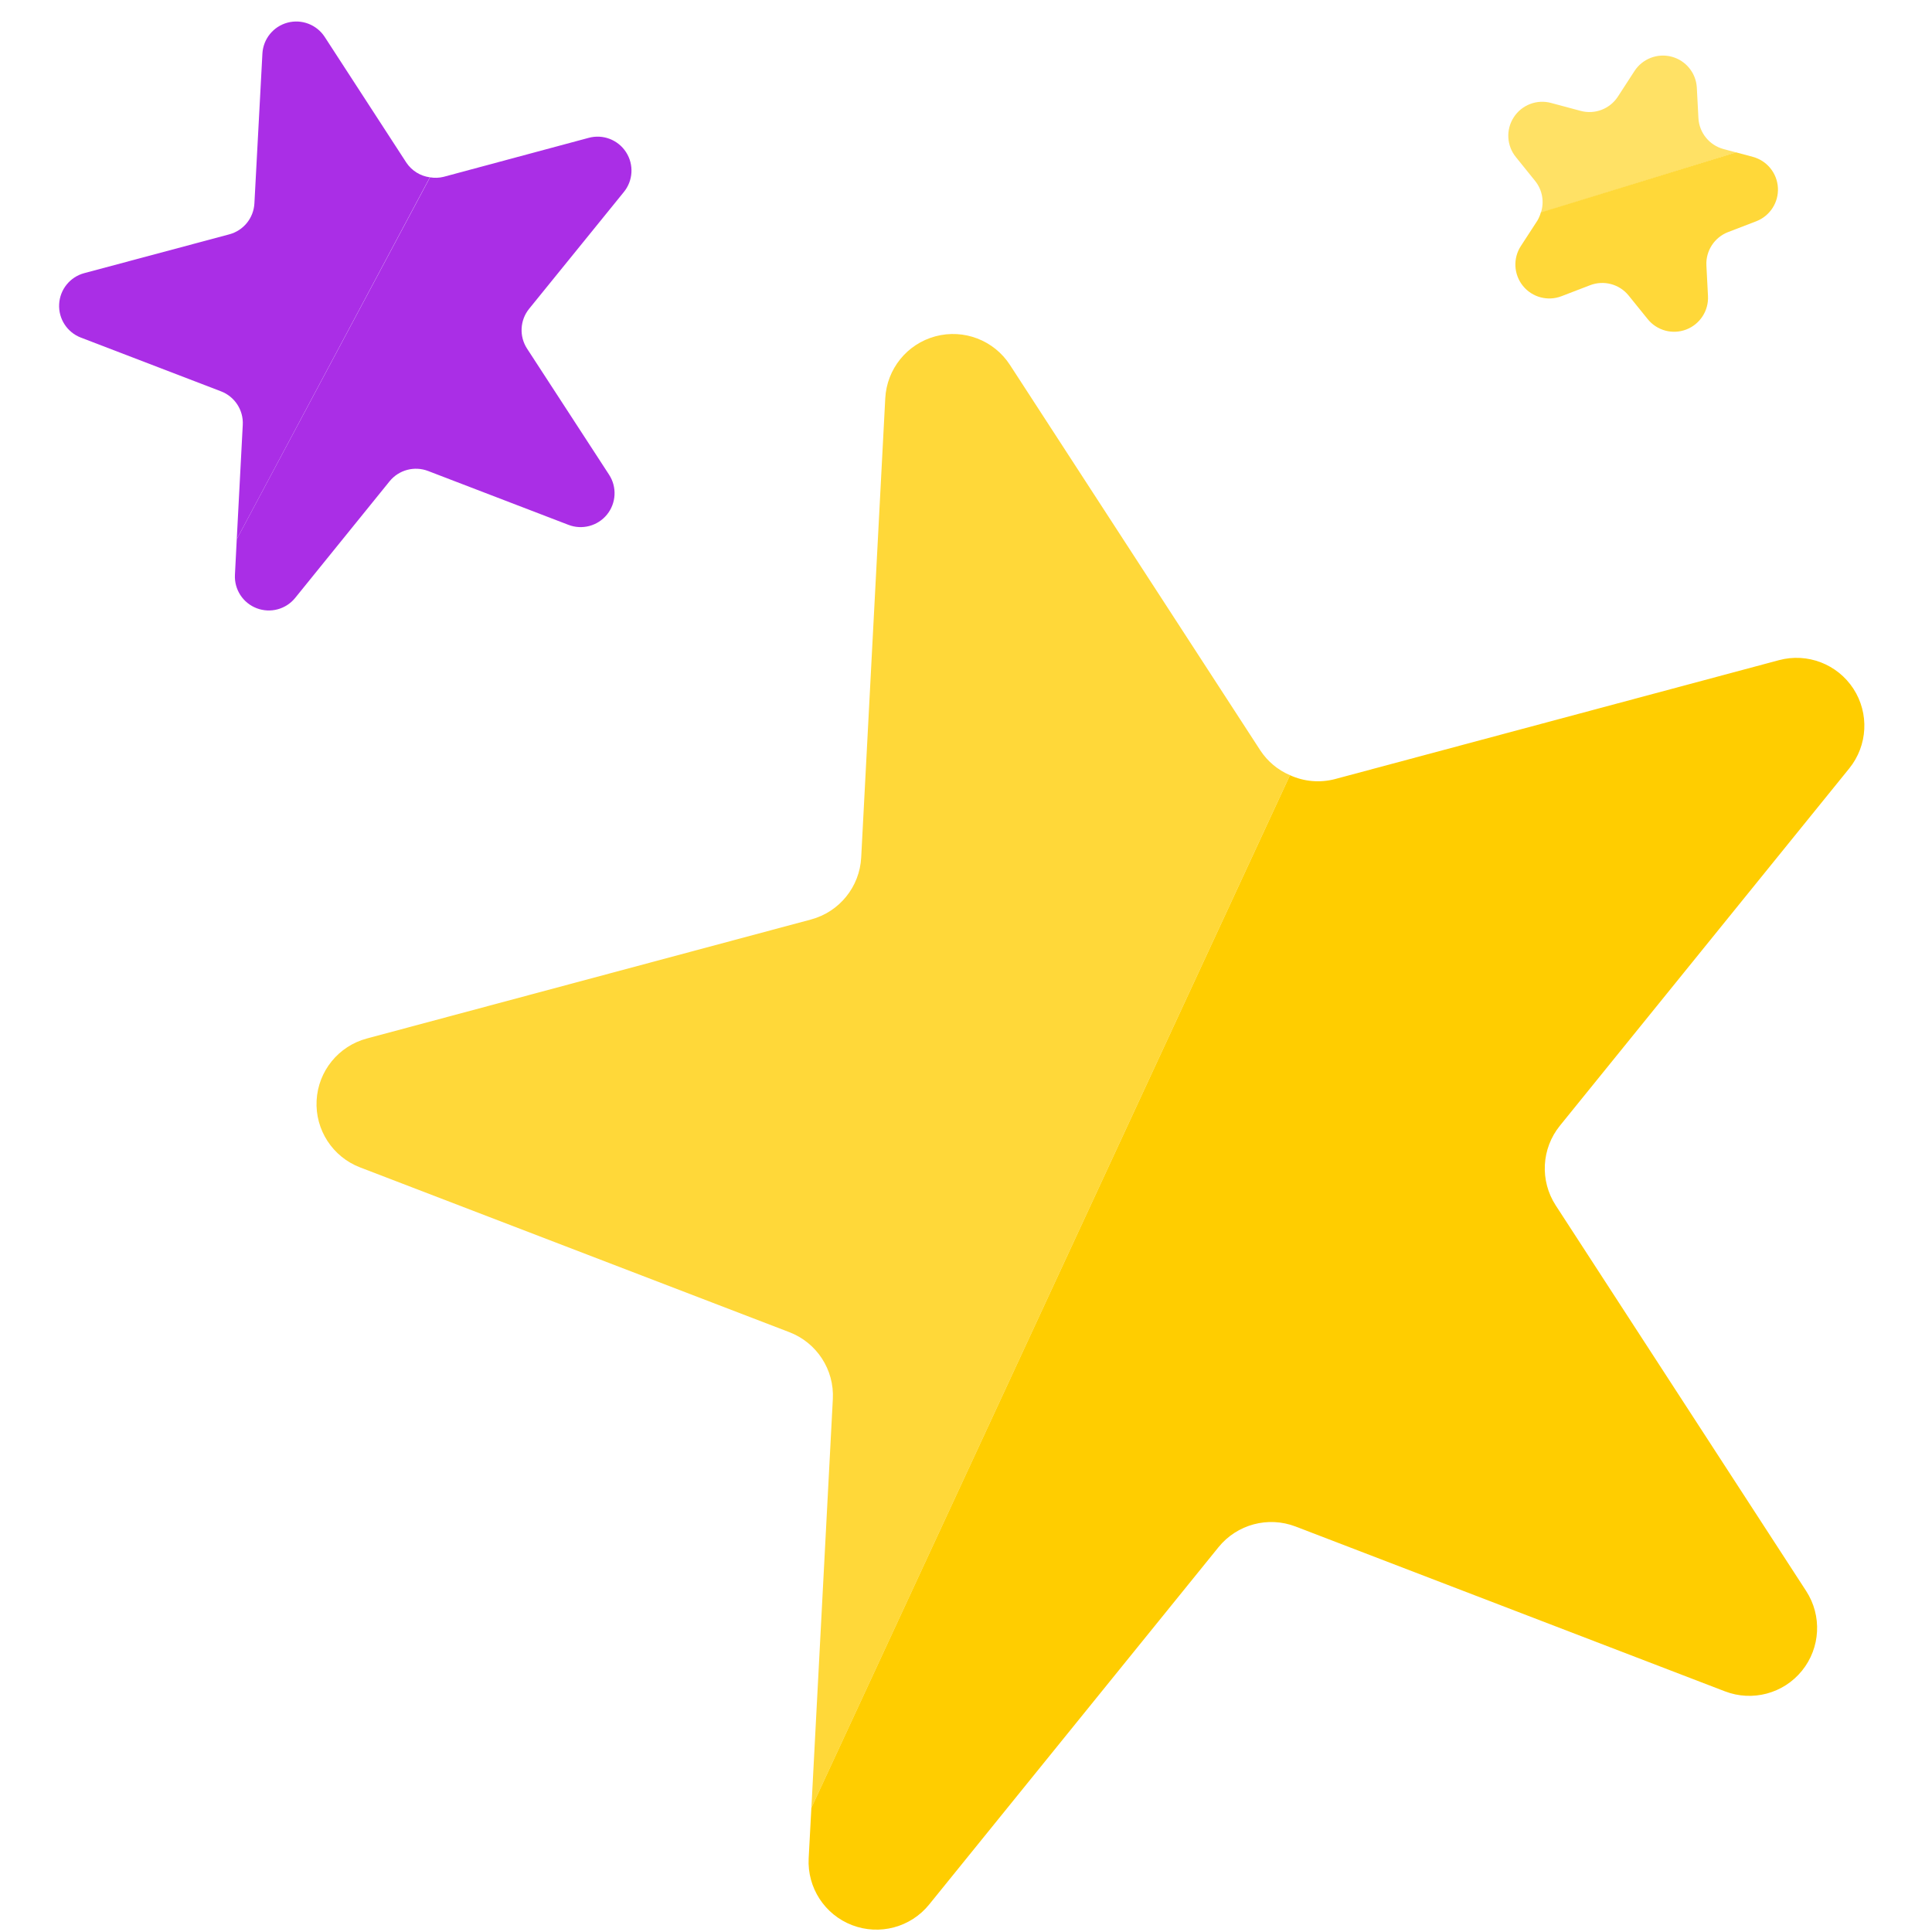 <svg width="81" height="81" viewBox="0 0 81 81" fill="none" xmlns="http://www.w3.org/2000/svg">
<g clip-path="url(#clip0_553_298)">
<path d="M72.26 6.249C71.665 6.09 71.24 5.565 71.207 4.951L71.14 3.67C71.105 3.057 70.679 2.535 70.085 2.377C69.491 2.22 68.862 2.462 68.527 2.977L67.831 4.05C67.495 4.568 66.863 4.81 66.267 4.648L65.034 4.317C64.436 4.154 63.801 4.396 63.465 4.917C63.128 5.437 63.166 6.115 63.56 6.593L64.363 7.589C64.664 7.964 64.754 8.465 64.601 8.921L72.787 6.391L72.26 6.249Z" fill="#FFE165"/>
<path d="M73.494 6.578L72.783 6.387L64.601 8.905C64.569 9.024 64.521 9.137 64.459 9.244L63.763 10.315C63.426 10.832 63.462 11.508 63.851 11.988C64.24 12.467 64.895 12.641 65.47 12.417L66.662 11.959C67.237 11.737 67.889 11.909 68.278 12.386L69.082 13.381C69.47 13.861 70.121 14.036 70.697 13.815C71.272 13.594 71.64 13.028 71.608 12.412L71.542 11.132C71.509 10.517 71.877 9.951 72.452 9.73L73.644 9.272C74.212 9.046 74.574 8.482 74.54 7.871C74.505 7.26 74.085 6.739 73.494 6.578Z" fill="#FFD839"/>
<path d="M26.151 8.055C26.545 7.577 26.584 6.899 26.247 6.379C25.91 5.858 25.276 5.616 24.678 5.78L18.598 7.414C18.412 7.46 18.218 7.467 18.029 7.434L9.926 22.607L9.85 24.097C9.817 24.713 10.184 25.279 10.76 25.5C11.335 25.721 11.988 25.547 12.376 25.067L16.336 20.175C16.725 19.698 17.378 19.526 17.952 19.748L23.829 22.003C24.405 22.227 25.059 22.053 25.448 21.574C25.837 21.095 25.873 20.418 25.535 19.901L22.097 14.616C21.762 14.1 21.796 13.425 22.184 12.946L26.151 8.055Z" fill="#AA2EE6"/>
<path d="M17.036 6.818L13.608 1.539C13.27 1.029 12.644 0.792 12.053 0.95C11.462 1.109 11.039 1.627 11.002 2.238L10.666 8.525C10.634 9.141 10.209 9.666 9.613 9.825L3.534 11.451C2.938 11.61 2.512 12.135 2.48 12.751C2.447 13.367 2.816 13.934 3.391 14.154L9.268 16.408C9.843 16.629 10.211 17.196 10.178 17.811L9.926 22.608L18.023 7.434C17.621 7.38 17.262 7.156 17.036 6.818Z" fill="#AA2EE6"/>
<path d="M52.842 31.465L42.342 15.299C41.671 14.265 40.41 13.781 39.219 14.1C38.028 14.419 37.179 15.469 37.115 16.7L36.106 35.951C36.042 37.181 35.192 38.231 34.002 38.55L15.382 43.539C14.19 43.857 13.338 44.906 13.274 46.138C13.209 47.369 13.946 48.503 15.097 48.944L33.094 55.852C34.245 56.293 34.982 57.425 34.917 58.657L34.018 75.795L54.082 32.5C53.576 32.284 53.145 31.925 52.842 31.465Z" fill="#FFD839"/>
<path d="M77.532 32.214C78.306 31.256 78.376 29.91 77.706 28.877C77.035 27.844 75.777 27.359 74.587 27.677L55.964 32.665C55.336 32.828 54.671 32.77 54.082 32.5L34.017 75.795L33.904 77.907C33.839 79.139 34.574 80.272 35.725 80.713C36.877 81.154 38.181 80.805 38.956 79.847L51.087 64.866C51.863 63.908 53.168 63.559 54.318 64L72.316 70.909C73.466 71.353 74.772 71.005 75.548 70.047C76.325 69.089 76.396 67.74 75.725 66.705L65.224 50.536C64.553 49.502 64.624 48.154 65.399 47.196L77.532 32.214Z" fill="#FFCD00"/>
</g>
<defs>
<clipPath id="clip0_553_298">
<rect width="80" height="80" fill="white" transform="translate(0.182 0.902)"/>
</clipPath>
</defs>
</svg>
